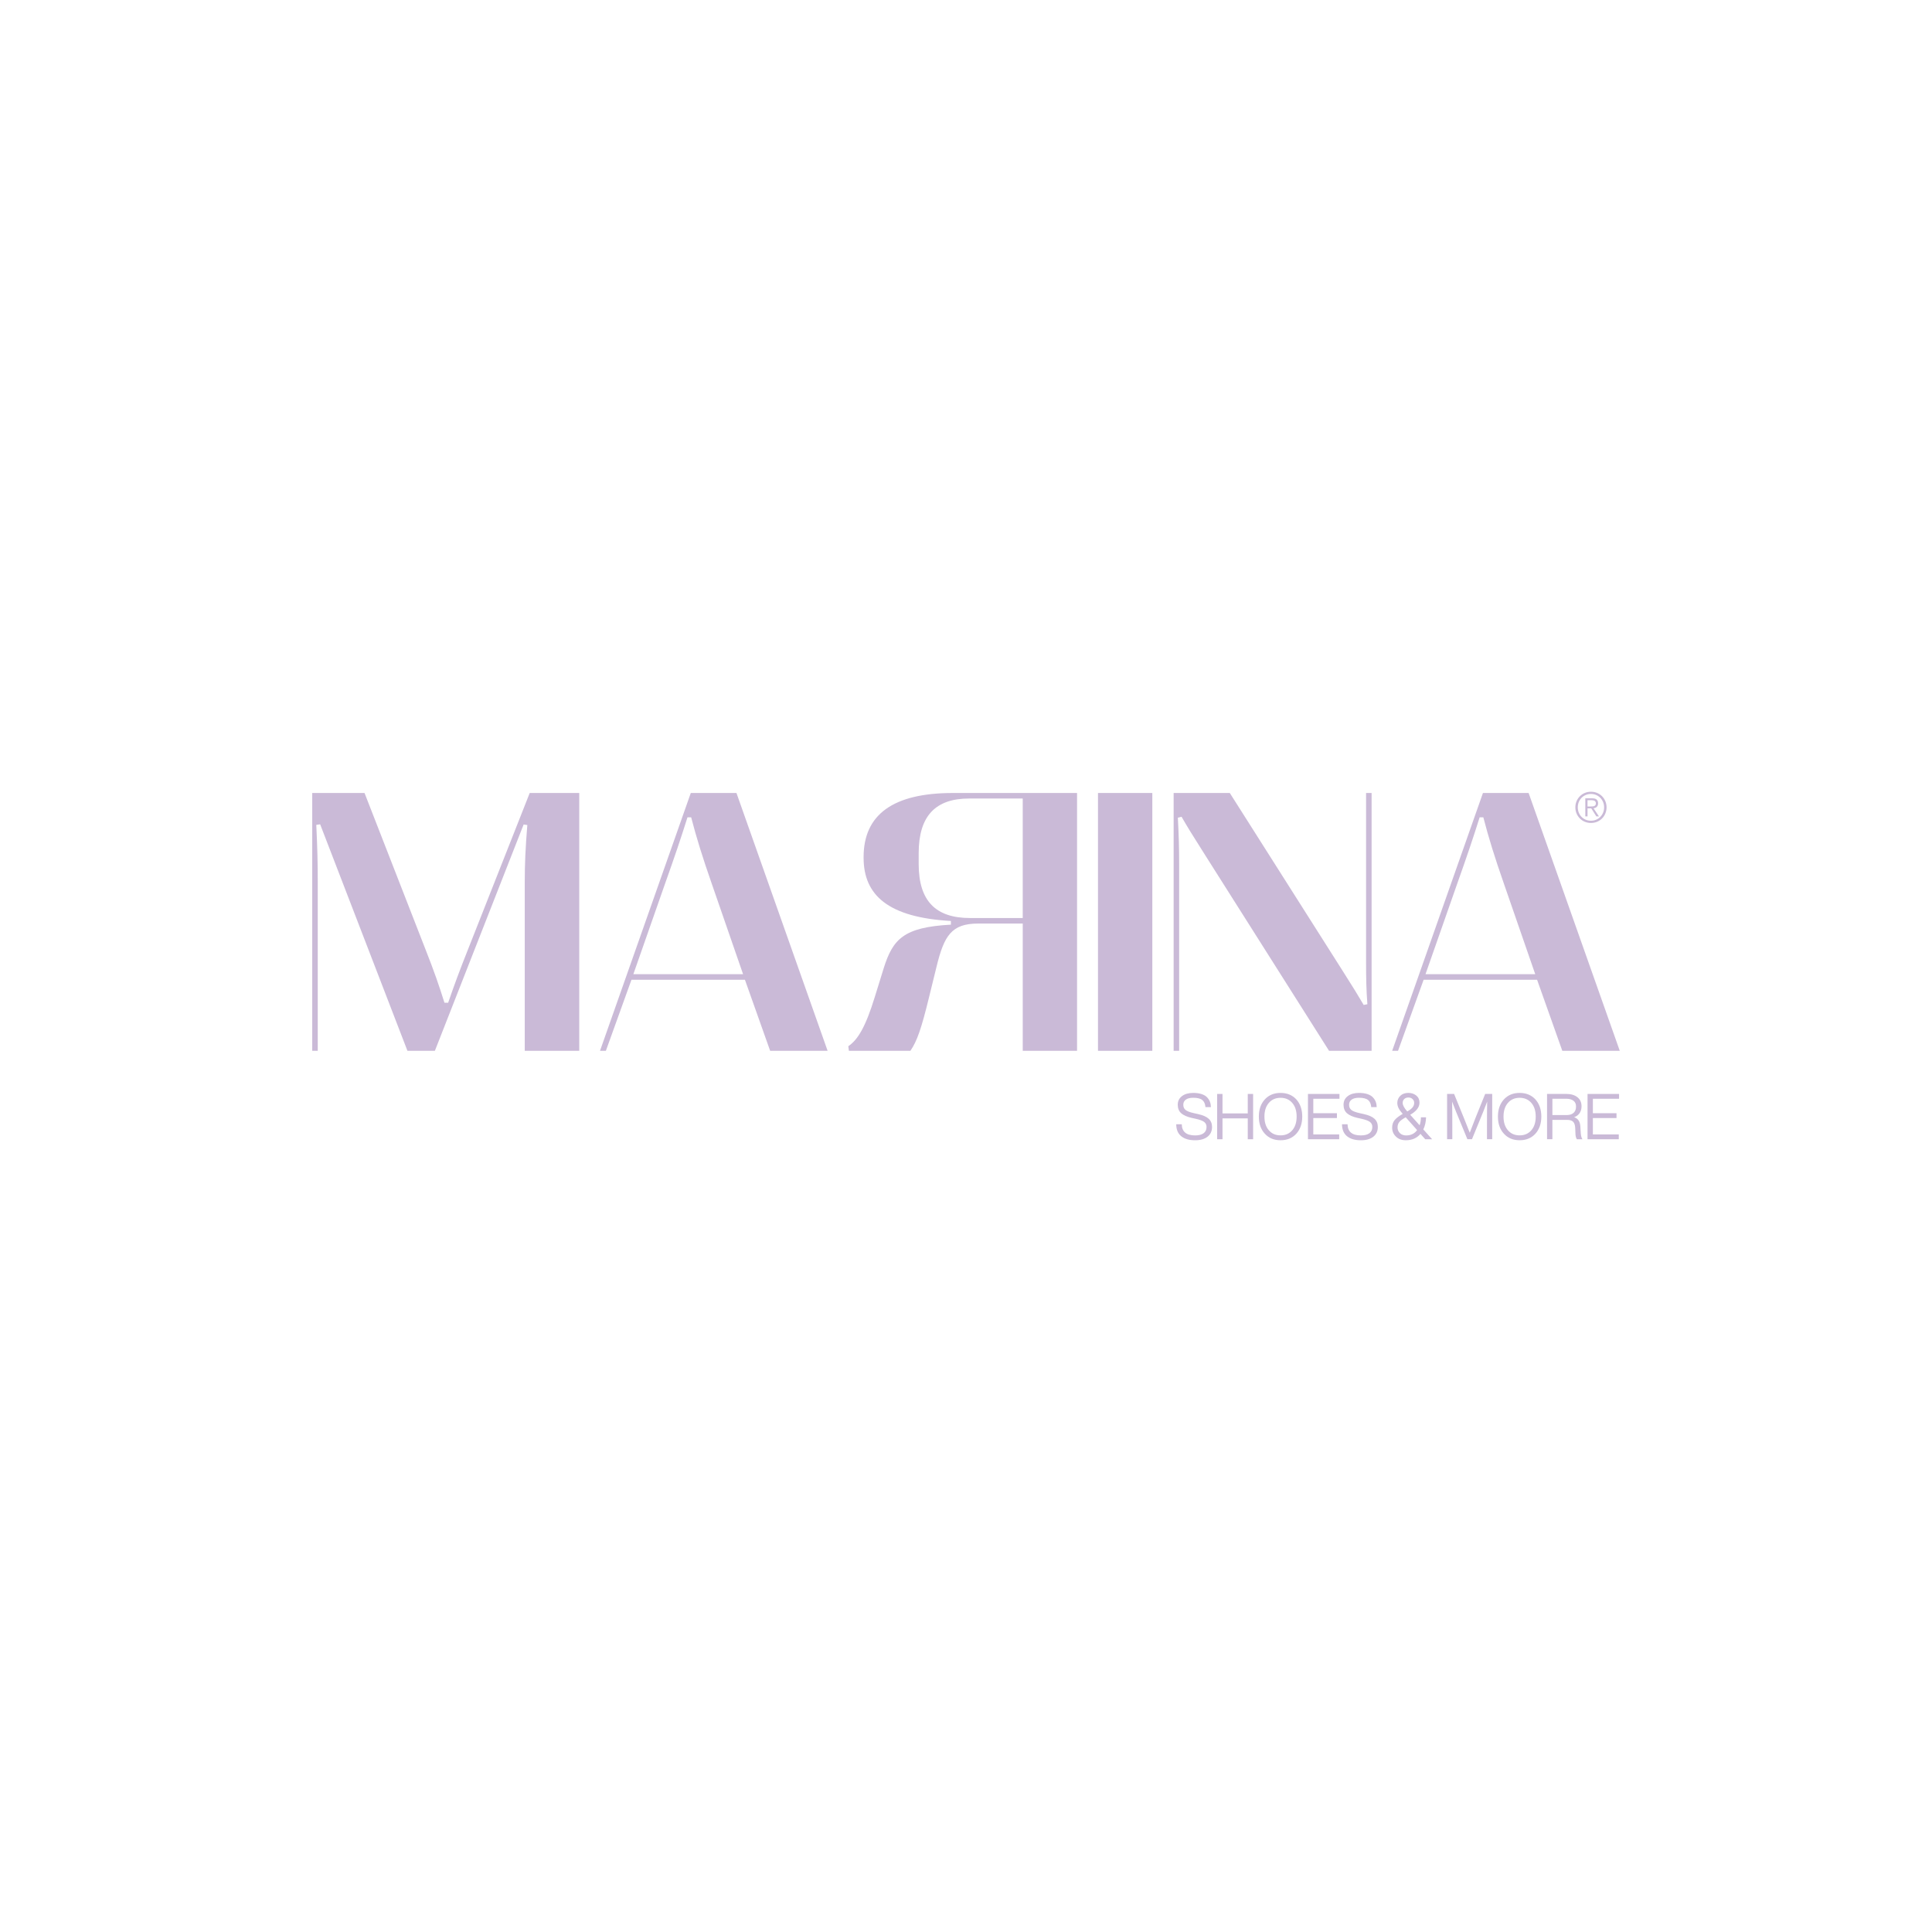 <?xml version="1.0" encoding="UTF-8"?>
<svg id="Layer_1" data-name="Layer 1" xmlns="http://www.w3.org/2000/svg" viewBox="0 0 1000 1000">
  <defs>
    <style>
      .cls-1 {
        fill: #cabad7;
      }
    </style>
  </defs>
  <g>
    <path class="cls-1" d="M161.61,543.9v-133.45h27.07l31.55,80.93c4.48,11.34,7.05,18.78,9.82,27.64h1.91c3.05-8.86,5.82-16.39,10.29-27.64l31.93-80.93h25.64v133.45h-28.21v-87.31c0-9.63,.38-17.82,1.33-29.55l-1.91-.29-45.94,117.15h-14.2l-45.18-117.24-2,.29c.57,11.82,.76,20.02,.76,29.64v87.31h-2.86Z"/>
    <path class="cls-1" d="M310.56,543.9l46.99-133.45h23.64l47.18,133.45h-29.74l-13.06-36.79h-58.72l-13.25,36.79h-3.05Zm17.25-39.65h56.81l-16.2-46.8c-4.76-13.63-7.91-23.74-10.67-34.41h-1.91c-3.34,10.67-6.77,20.78-11.63,34.41l-16.39,46.8Z"/>
    <path class="cls-1" d="M529.37,543.9v-65.87s-23.07,0-23.07,0c-13.82,0-17.63,6.29-21.54,22.3l-3.91,15.92c-3.91,16.01-6.19,22.69-9.63,27.64h-31.84s-.29-2.38-.29-2.38c4.96-3.34,8.96-10.1,13.63-25.26l4.67-15.06c4.77-15.16,10.3-21.26,34.79-22.59v-1.91c-32.31-1.81-45.18-13.25-45.18-32.69v-.38c0-21.92,15.16-33.17,46.23-33.17h64.25v133.45h-28.12Zm0-130.59h-27.74c-17.44,0-26.12,9.05-26.12,28.31v5.62c0,19.16,8.87,27.93,26.59,27.93h27.26s0-61.86,0-61.86Z"/>
    <path class="cls-1" d="M568.32,543.9v-133.45h28.12v133.45h-28.12Z"/>
    <path class="cls-1" d="M607.47,543.9v-133.45h29.07l58.24,91.79c5.81,9.15,8.1,12.87,11.06,17.92l1.91-.38c-.57-7.72-.67-13.82-.67-21.73v-87.6h2.86v133.45h-22.02l-64.15-101.32c-6.86-10.77-9.34-14.87-12.2-19.83l-1.91,.48c.48,8.77,.67,16.11,.67,23.64v97.03h-2.86Z"/>
    <path class="cls-1" d="M720.58,543.9l46.99-133.45h23.64l47.18,133.45h-29.74l-13.06-36.79h-58.72l-13.25,36.79h-3.05Zm17.25-39.65h56.81l-16.2-46.8c-4.76-13.63-7.91-23.74-10.67-34.41h-1.91c-3.34,10.67-6.77,20.78-11.63,34.41l-16.39,46.8Z"/>
    <path class="cls-1" d="M823.48,409.8c1.14,0,2.21,.21,3.19,.62,.98,.41,1.84,.99,2.56,1.72,.72,.73,1.29,1.59,1.7,2.57,.41,.99,.62,2.04,.62,3.17s-.21,2.19-.62,3.17c-.41,.99-.98,1.84-1.7,2.57-.72,.73-1.58,1.3-2.56,1.72-.99,.41-2.05,.62-3.19,.62s-2.21-.21-3.19-.62c-.99-.41-1.84-.98-2.56-1.72-.72-.73-1.29-1.59-1.71-2.57-.41-.98-.62-2.04-.62-3.17s.21-2.19,.62-3.17c.41-.98,.98-1.84,1.71-2.57,.72-.73,1.58-1.3,2.56-1.72,.98-.41,2.05-.62,3.19-.62Zm0,1.15c-.99,0-1.89,.18-2.73,.54-.83,.36-1.55,.85-2.16,1.48s-1.08,1.35-1.42,2.19c-.34,.84-.51,1.75-.51,2.72s.17,1.88,.51,2.72c.34,.84,.81,1.57,1.42,2.19,.61,.62,1.33,1.12,2.16,1.48,.83,.36,1.74,.54,2.73,.54s1.87-.18,2.7-.54c.83-.36,1.55-.85,2.16-1.48,.61-.62,1.09-1.35,1.43-2.19,.35-.84,.52-1.74,.52-2.72s-.17-1.88-.52-2.72c-.35-.84-.83-1.57-1.43-2.19-.61-.62-1.33-1.12-2.16-1.48-.83-.36-1.73-.54-2.7-.54Zm-1.78,11.6h-1.15v-9.34h3.58c1.06,0,1.83,.22,2.31,.66,.49,.44,.73,1.08,.73,1.92,0,.42-.06,.78-.18,1.08-.12,.3-.29,.55-.51,.76-.22,.21-.47,.38-.75,.5-.28,.12-.58,.21-.9,.27l2.78,4.15h-1.35l-2.63-4.15h-1.93v4.15Zm1.52-5.13c.35,0,.69-.01,1.03-.03s.64-.08,.9-.18c.26-.1,.47-.26,.63-.49,.16-.22,.24-.53,.24-.92,0-.32-.06-.58-.19-.79-.12-.21-.29-.38-.5-.5-.21-.12-.45-.21-.72-.25-.27-.04-.54-.07-.81-.07h-2.11v3.24h1.52Z"/>
  </g>
  <g>
    <path class="cls-1" d="M618.57,590.2c-3.06,0-5.44-.69-7.15-2.08-1.72-1.38-2.58-3.44-2.61-6.19h2.87c.07,3.84,2.37,5.76,6.89,5.76,1.91,0,3.38-.37,4.39-1.12,1.02-.75,1.54-1.83,1.54-3.26,0-1.12-.42-1.99-1.27-2.62-.85-.63-2.32-1.17-4.43-1.63l-2.08-.46c-2.37-.55-4.15-1.34-5.34-2.39-1.18-1.04-1.78-2.51-1.78-4.4s.73-3.35,2.18-4.46c1.45-1.11,3.39-1.66,5.83-1.66,1.65,0,3.08,.2,4.3,.59,1.22,.4,2.17,.95,2.85,1.67,.68,.71,1.18,1.48,1.5,2.32,.32,.83,.48,1.76,.51,2.77h-2.83c-.14-1.67-.68-2.9-1.63-3.67-.96-.78-2.52-1.17-4.7-1.17-1.65,0-2.92,.32-3.81,.95-.89,.64-1.33,1.53-1.33,2.67s.38,2.03,1.15,2.67c.75,.64,2.2,1.2,4.35,1.68l2.07,.46c2.6,.57,4.46,1.39,5.6,2.46,1.14,1.07,1.71,2.47,1.71,4.23,0,2.13-.78,3.81-2.33,5.04-1.56,1.23-3.71,1.84-6.46,1.84Z"/>
    <path class="cls-1" d="M645.84,576.3v-10.08h2.77v23.45h-2.77v-10.8h-13.08v10.8h-2.76v-23.45h2.76v10.08h13.08Z"/>
    <path class="cls-1" d="M670.98,586.8c-2.06,2.26-4.79,3.39-8.17,3.39s-6.1-1.13-8.14-3.39c-2.06-2.22-3.09-5.17-3.09-8.86s1.03-6.63,3.09-8.89c2.05-2.24,4.76-3.36,8.14-3.36s6.1,1.12,8.17,3.36c2.04,2.28,3.06,5.25,3.06,8.89s-1.03,6.62-3.06,8.86Zm-14.23-1.78c1.51,1.76,3.53,2.64,6.06,2.64s4.54-.88,6.06-2.64c1.51-1.74,2.27-4.1,2.27-7.08s-.76-5.34-2.27-7.08c-1.52-1.76-3.54-2.64-6.06-2.64s-4.55,.88-6.06,2.64c-1.52,1.74-2.28,4.1-2.28,7.08s.76,5.35,2.28,7.08Z"/>
    <path class="cls-1" d="M693.31,566.22v2.5h-13.55v7.48h12.23v2.5h-12.23v8.47h13.41v2.5h-16.17v-23.45h16.31Z"/>
    <path class="cls-1" d="M704.38,590.2c-3.06,0-5.44-.69-7.15-2.08-1.72-1.38-2.58-3.44-2.61-6.19h2.87c.07,3.84,2.37,5.76,6.89,5.76,1.91,0,3.38-.37,4.39-1.12,1.02-.75,1.54-1.83,1.54-3.26,0-1.12-.42-1.99-1.27-2.62-.85-.63-2.32-1.17-4.43-1.63l-2.08-.46c-2.37-.55-4.15-1.34-5.34-2.39-1.18-1.04-1.78-2.51-1.78-4.4s.73-3.35,2.18-4.46c1.45-1.11,3.39-1.66,5.83-1.66,1.65,0,3.08,.2,4.3,.59,1.22,.4,2.17,.95,2.85,1.67,.68,.71,1.18,1.48,1.5,2.32,.32,.83,.48,1.76,.51,2.77h-2.83c-.14-1.67-.68-2.9-1.63-3.67-.96-.78-2.52-1.17-4.7-1.17-1.65,0-2.92,.32-3.81,.95-.89,.64-1.33,1.53-1.33,2.67s.38,2.03,1.15,2.67c.75,.64,2.2,1.2,4.35,1.68l2.07,.46c2.6,.57,4.46,1.39,5.6,2.46,1.14,1.07,1.71,2.47,1.71,4.23,0,2.13-.78,3.81-2.33,5.04-1.56,1.23-3.71,1.84-6.46,1.84Z"/>
    <path class="cls-1" d="M736.72,584.6l4.54,5.07h-3.56l-2.47-2.77c-1.86,2.2-4.39,3.29-7.57,3.29-2.16,0-3.87-.63-5.14-1.91-1.3-1.25-1.95-2.79-1.95-4.61,0-1.54,.42-2.83,1.27-3.89,.85-1.05,2.24-2.13,4.2-3.23-1.01-1.14-1.74-2.15-2.16-3.03-.43-.88-.64-1.77-.64-2.67,0-1.43,.53-2.66,1.58-3.69,1.03-.99,2.43-1.48,4.18-1.48,1.56,0,2.91,.45,4.05,1.35,1.12,.9,1.68,2.14,1.68,3.72,0,2.33-1.61,4.42-4.81,6.26l4.88,5.43c.44-1.27,.66-2.65,.66-4.12h2.67c-.07,2.35-.54,4.44-1.42,6.26Zm-8.89,3.1c2.43,0,4.33-.92,5.66-2.77l-5.9-6.62c-1.51,.82-2.6,1.61-3.25,2.37-.65,.77-.97,1.72-.97,2.87s.41,2.15,1.22,2.95c.81,.8,1.89,1.2,3.23,1.2Zm1.15-19.63c-.87,0-1.59,.26-2.14,.78-.54,.51-.82,1.19-.82,2.02,0,1.17,.79,2.63,2.37,4.41,1.25-.68,2.16-1.37,2.73-2.07,.57-.7,.86-1.48,.86-2.34s-.29-1.48-.86-2.01c-.57-.53-1.28-.79-2.14-.79Z"/>
    <path class="cls-1" d="M763.5,579.16l5.23-12.95h3.63v23.45h-2.7v-7.51c0-4.94,.03-8.93,.1-11.96-.53,1.45-1.23,3.23-2.08,5.34l-5.79,14.13h-2.37l-5.83-14.13c-.85-2.11-1.55-3.89-2.08-5.34,.07,3.03,.1,7.02,.1,11.96v7.51h-2.7v-23.45h3.63l5.43,13.34c.81,2,1.7,4.25,2.67,6.76,1.34-3.56,2.26-5.94,2.77-7.15Z"/>
    <path class="cls-1" d="M794.73,586.8c-2.06,2.26-4.79,3.39-8.17,3.39s-6.1-1.13-8.14-3.39c-2.06-2.22-3.09-5.17-3.09-8.86s1.03-6.63,3.09-8.89c2.05-2.24,4.76-3.36,8.14-3.36s6.1,1.12,8.17,3.36c2.04,2.28,3.06,5.25,3.06,8.89s-1.03,6.62-3.06,8.86Zm-14.23-1.78c1.51,1.76,3.53,2.64,6.06,2.64s4.54-.88,6.06-2.64c1.51-1.74,2.27-4.1,2.27-7.08s-.76-5.34-2.27-7.08c-1.52-1.76-3.54-2.64-6.06-2.64s-4.55,.88-6.06,2.64c-1.52,1.74-2.28,4.1-2.28,7.08s.76,5.35,2.28,7.08Z"/>
    <path class="cls-1" d="M817.98,582.88l.23,3.79c.11,1.32,.4,2.31,.85,3h-2.87c-.48-.7-.73-1.74-.75-3.13l-.1-2.5c-.06-1.58-.41-2.71-1.05-3.38-.64-.67-1.67-1.01-3.13-1.01h-7.65v10.01h-2.76v-23.45h9.91c2.42,0,4.34,.56,5.78,1.68,1.44,1.12,2.16,2.69,2.16,4.71,0,1.43-.35,2.63-1.04,3.61-.69,.98-1.63,1.66-2.81,2.06,1.97,.61,3.05,2.15,3.22,4.61Zm-14.46-5.73h7.49c1.47,0,2.62-.38,3.47-1.14,.85-.76,1.27-1.84,1.27-3.25s-.45-2.35-1.34-3.03c-.89-.68-2.13-1.02-3.74-1.02h-7.15v8.43Z"/>
    <path class="cls-1" d="M838.02,566.22v2.5h-13.55v7.48h12.23v2.5h-12.23v8.47h13.41v2.5h-16.17v-23.45h16.31Z"/>
  </g>
</svg>
